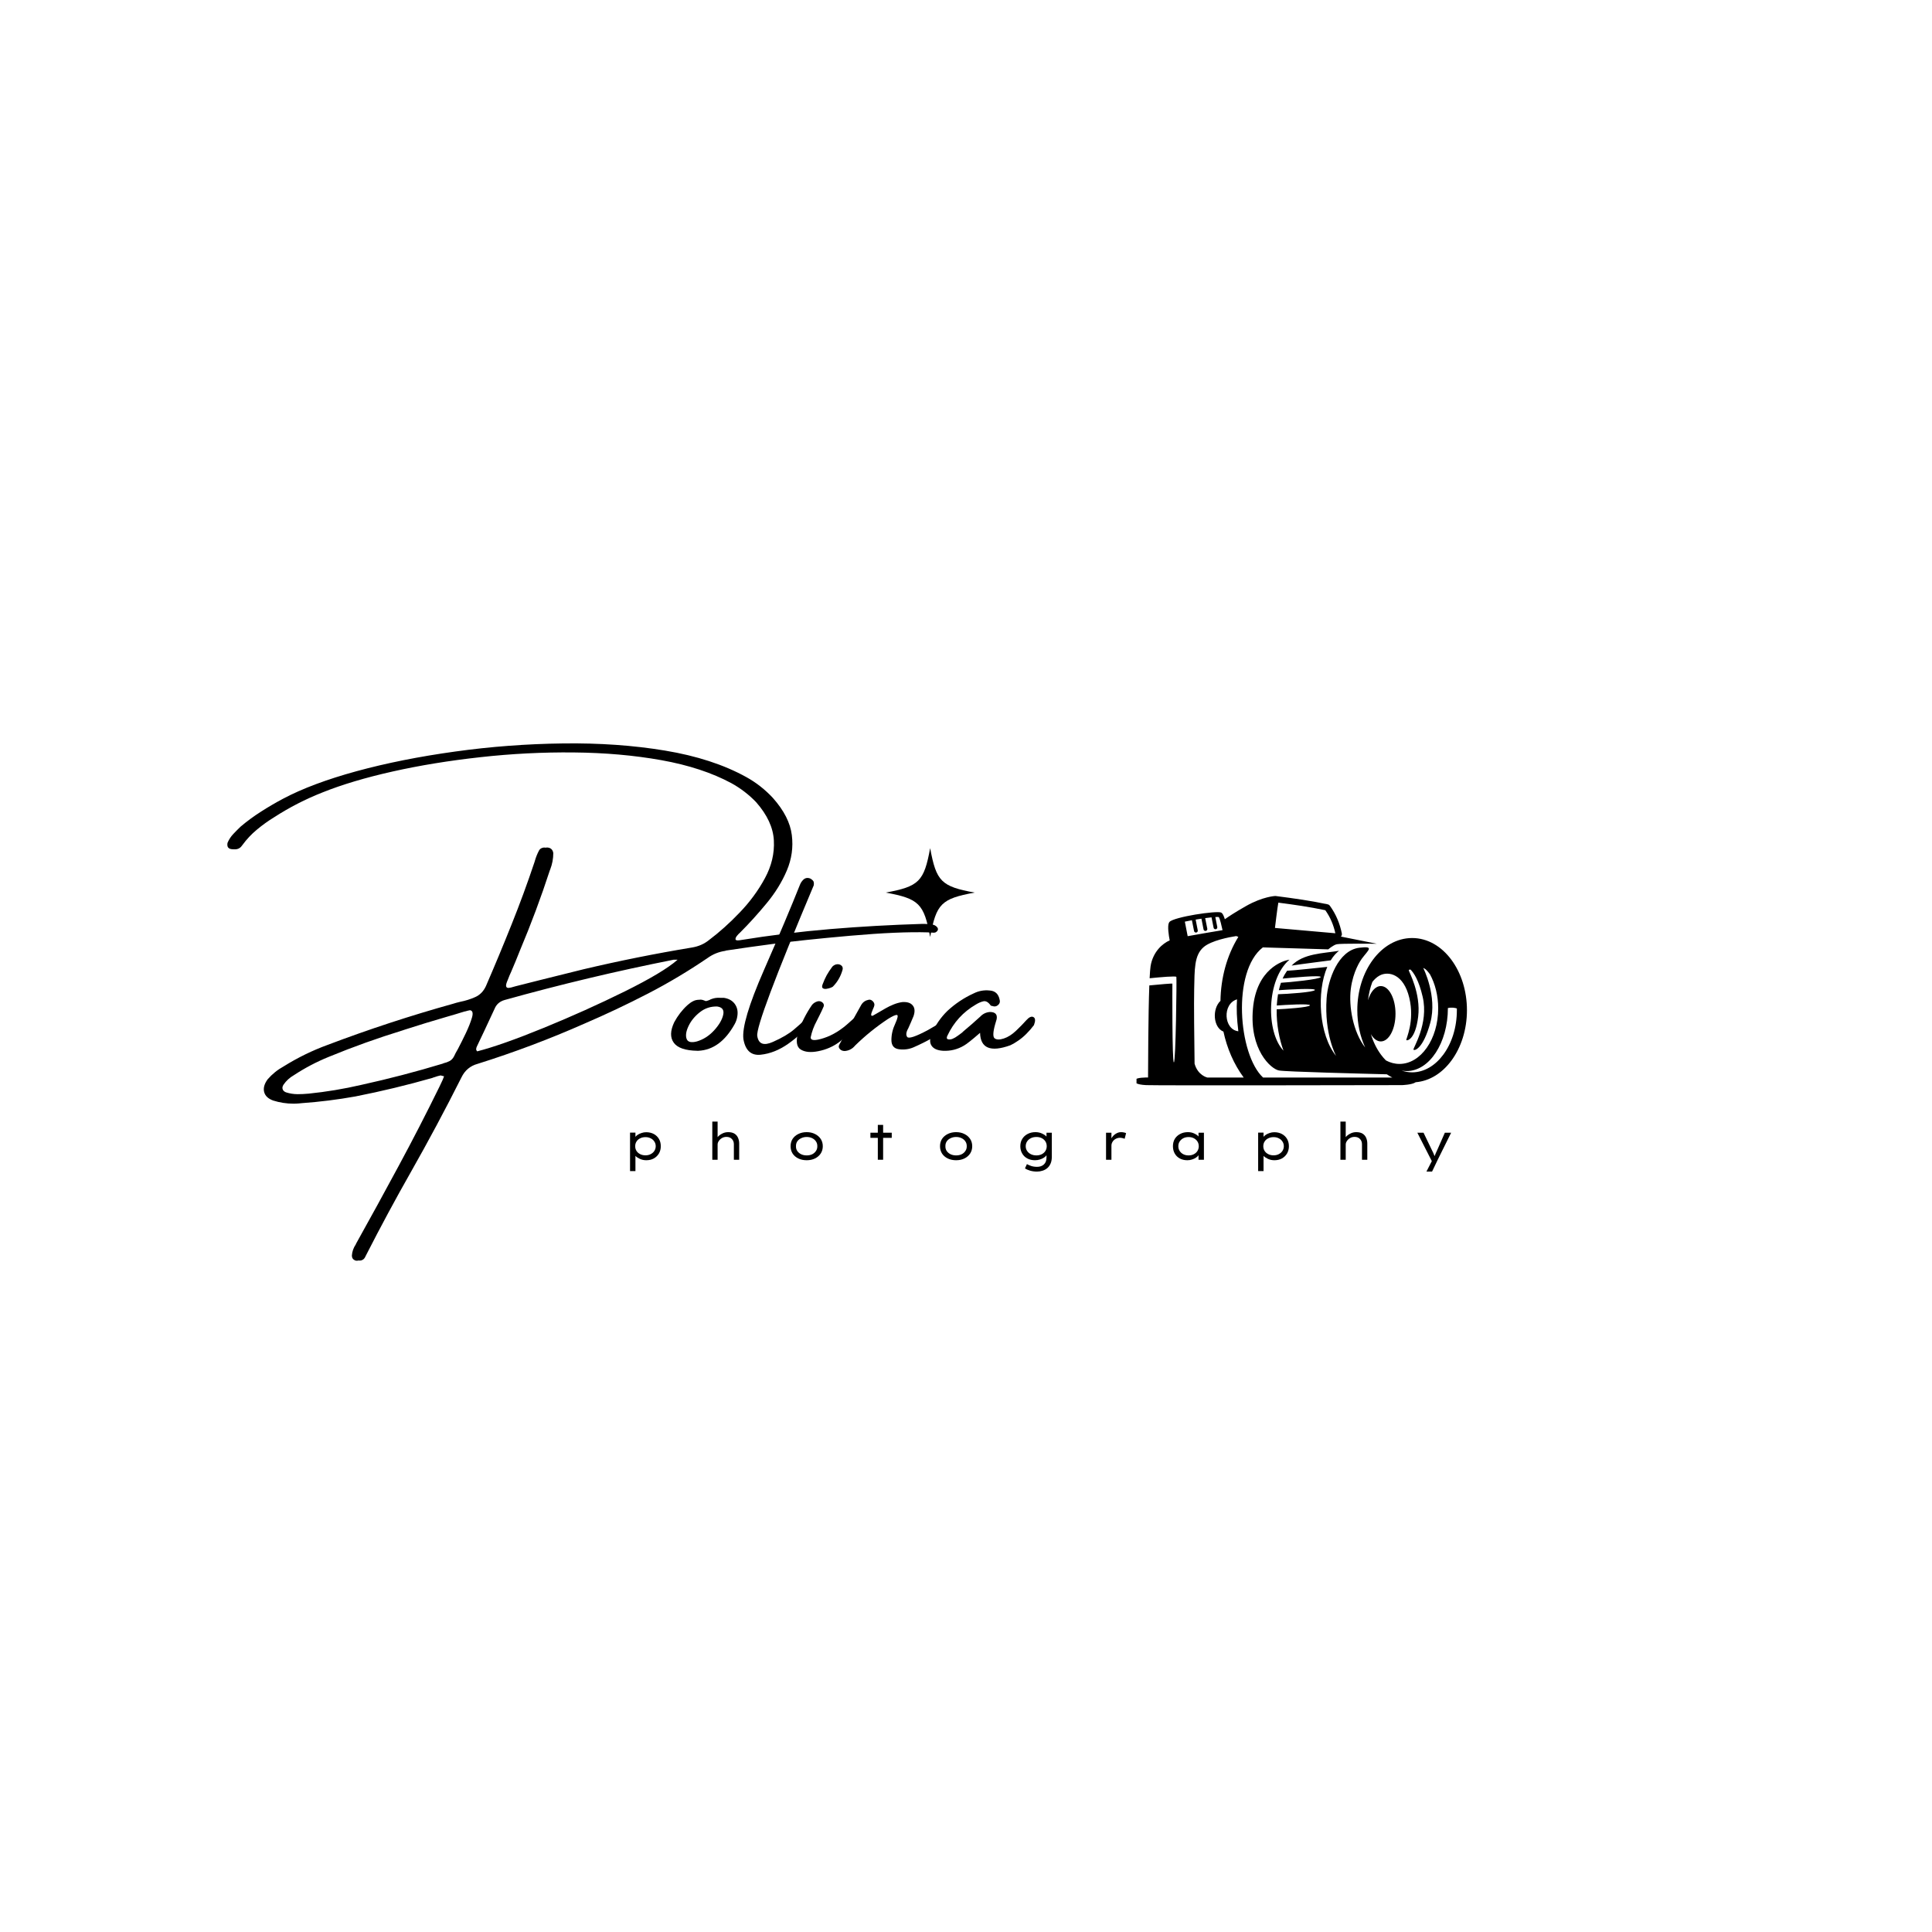 <svg xmlns="http://www.w3.org/2000/svg" xmlns:xlink="http://www.w3.org/1999/xlink" width="500" zoomAndPan="magnify" viewBox="0 0 375 375" height="500" preserveAspectRatio="xMidYMid meet" version="1.0"><defs><g/><clipPath id="50a777f75c"><path d="M 220.598 173.91 L 284.734 173.91 L 284.734 210.66 L 220.598 210.66 Z M 220.598 173.91 " clip-rule="nonzero"/></clipPath><clipPath id="1617b374fa"><path d="M 171.918 164.625 L 189.168 164.625 L 189.168 181.875 L 171.918 181.875 Z M 171.918 164.625 " clip-rule="nonzero"/></clipPath></defs><rect x="-37.5" width="450" fill="#ffffff" y="-37.5" height="450" fill-opacity="1"/><rect x="-37.5" width="450" fill="#ffffff" y="-37.5" height="450" fill-opacity="1"/><rect x="-37.5" width="450" fill="#ffffff" y="-37.5" height="450" fill-opacity="1"/><g fill="#000000" fill-opacity="1"><g transform="translate(64.424, 209.628)"><g><path d="M 116.516 -30.188 C 116.898 -30.113 117.203 -29.957 117.422 -29.719 C 117.648 -29.477 117.695 -29.242 117.562 -29.016 C 117.414 -28.805 117.254 -28.676 117.078 -28.625 C 116.91 -28.582 116.723 -28.578 116.516 -28.609 C 116.254 -28.609 115.988 -28.625 115.719 -28.656 C 111.914 -28.77 106.879 -28.551 100.609 -28 C 94.336 -27.445 89.285 -26.91 85.453 -26.391 C 82.492 -26.004 79.539 -25.586 76.594 -25.141 C 76.531 -25.141 76.441 -25.113 76.328 -25.062 C 75.098 -24.883 73.973 -24.43 72.953 -23.703 C 69.191 -21.141 65.305 -18.82 61.297 -16.75 C 57.285 -14.676 53.195 -12.742 49.031 -10.953 C 42.27 -7.961 35.359 -5.359 28.297 -3.141 C 26.859 -2.754 25.805 -1.875 25.141 -0.5 C 22.004 5.738 18.738 11.848 15.344 17.828 C 12.32 23.148 9.422 28.535 6.641 33.984 C 6.641 34.016 6.625 34.047 6.594 34.078 C 6.477 34.367 6.332 34.598 6.156 34.766 C 5.875 35.004 5.539 35.094 5.156 35.031 C 4.945 35.094 4.738 35.094 4.531 35.031 C 4.094 34.852 3.875 34.535 3.875 34.078 C 3.926 33.305 4.176 32.586 4.625 31.922 C 4.656 31.891 4.672 31.848 4.672 31.797 C 7.484 26.754 10.25 21.707 12.969 16.656 C 15.695 11.602 18.332 6.484 20.875 1.297 C 21.082 0.859 21.289 0.414 21.5 -0.031 C 21.57 -0.25 21.66 -0.477 21.766 -0.719 C 21.523 -0.781 21.301 -0.836 21.094 -0.891 C 20.688 -0.805 20.289 -0.691 19.906 -0.547 C 19.77 -0.516 19.633 -0.469 19.5 -0.406 C 14.582 1 9.609 2.195 4.578 3.188 C 1.098 3.812 -2.398 4.25 -5.922 4.5 C -6.098 4.531 -6.254 4.547 -6.391 4.547 C -6.742 4.578 -7.098 4.594 -7.453 4.594 C -8.805 4.594 -10.125 4.391 -11.406 3.984 C -12.383 3.629 -12.969 3.07 -13.156 2.312 C -13.344 1.551 -13.113 0.734 -12.469 -0.141 C -11.582 -1.16 -10.539 -2 -9.344 -2.656 C -6.625 -4.352 -3.773 -5.742 -0.797 -6.828 C 7.18 -9.848 15.266 -12.5 23.453 -14.781 C 23.898 -14.926 24.375 -15.055 24.875 -15.172 C 25.926 -15.379 26.906 -15.688 27.812 -16.094 C 28.727 -16.5 29.422 -17.207 29.891 -18.219 C 31.609 -22.188 33.266 -26.164 34.859 -30.156 C 36.461 -34.145 37.953 -38.195 39.328 -42.312 C 39.328 -42.352 39.344 -42.406 39.375 -42.469 C 39.582 -43.219 39.863 -43.922 40.219 -44.578 C 40.352 -44.797 40.535 -44.945 40.766 -45.031 C 41.004 -45.125 41.242 -45.145 41.484 -45.094 C 41.66 -45.145 41.852 -45.145 42.062 -45.094 C 42.582 -44.969 42.883 -44.617 42.969 -44.047 C 42.969 -42.961 42.77 -41.906 42.375 -40.875 C 42.375 -40.844 42.352 -40.797 42.312 -40.734 C 40.594 -35.461 38.66 -30.281 36.516 -25.188 C 35.961 -23.781 35.391 -22.391 34.797 -21.016 C 34.566 -20.523 34.352 -20.016 34.156 -19.484 C 33.875 -18.859 33.758 -18.43 33.812 -18.203 C 33.863 -17.973 34.023 -17.863 34.297 -17.875 C 34.578 -17.895 34.922 -17.973 35.328 -18.109 C 35.453 -18.148 35.586 -18.188 35.734 -18.219 C 37.285 -18.613 38.832 -19.004 40.375 -19.391 C 43.188 -20.086 46.016 -20.789 48.859 -21.5 C 55.828 -23.145 62.844 -24.551 69.906 -25.719 C 71.164 -25.926 72.266 -26.41 73.203 -27.172 C 75.223 -28.691 77.211 -30.477 79.172 -32.531 C 81.141 -34.582 82.766 -36.797 84.047 -39.172 C 85.336 -41.547 85.914 -43.984 85.781 -46.484 C 85.656 -48.984 84.508 -51.461 82.344 -53.922 C 80.938 -55.391 79.336 -56.617 77.547 -57.609 C 73.773 -59.641 69.242 -61.129 63.953 -62.078 C 58.672 -63.023 53.004 -63.523 46.953 -63.578 C 40.91 -63.641 34.859 -63.332 28.797 -62.656 C 22.734 -61.988 17.055 -61.062 11.766 -59.875 C 6.473 -58.688 1.938 -57.332 -1.844 -55.812 C -5.125 -54.52 -8.238 -52.922 -11.188 -51.016 C -12.383 -50.285 -13.508 -49.477 -14.562 -48.594 C -15.625 -47.719 -16.566 -46.711 -17.391 -45.578 C -17.711 -45.086 -18.141 -44.82 -18.672 -44.781 C -18.773 -44.781 -18.898 -44.781 -19.047 -44.781 C -19.078 -44.781 -19.109 -44.781 -19.141 -44.781 C -19.348 -44.781 -19.547 -44.805 -19.734 -44.859 C -19.93 -44.922 -20.086 -45.039 -20.203 -45.219 C -20.266 -45.363 -20.297 -45.508 -20.297 -45.656 C -20.297 -45.812 -20.281 -45.945 -20.25 -46.062 C -19.977 -46.695 -19.609 -47.258 -19.141 -47.75 C -18.68 -48.238 -18.211 -48.711 -17.734 -49.172 C -16.453 -50.254 -15.117 -51.234 -13.734 -52.109 C -12.359 -52.992 -10.941 -53.82 -9.484 -54.594 C -5.766 -56.57 -1.008 -58.352 4.781 -59.938 C 10.582 -61.52 16.953 -62.789 23.891 -63.75 C 30.836 -64.719 37.832 -65.242 44.875 -65.328 C 51.926 -65.422 58.523 -64.957 64.672 -63.938 C 70.828 -62.914 76.07 -61.207 80.406 -58.812 C 82.332 -57.75 84.062 -56.395 85.594 -54.75 C 87.75 -52.32 88.973 -49.922 89.266 -47.547 C 89.566 -45.18 89.242 -42.883 88.297 -40.656 C 87.348 -38.426 86.035 -36.301 84.359 -34.281 C 82.691 -32.258 80.977 -30.367 79.219 -28.609 C 79.008 -28.43 78.801 -28.211 78.594 -27.953 C 78.395 -27.691 78.312 -27.473 78.344 -27.297 C 78.375 -27.117 78.633 -27.062 79.125 -27.125 C 85.02 -28.082 90.898 -28.805 96.766 -29.297 C 102.641 -29.785 108.551 -30.117 114.5 -30.297 C 114.676 -30.297 114.836 -30.297 114.984 -30.297 L 115.031 -30.297 C 115.52 -30.297 116.016 -30.258 116.516 -30.188 Z M 23.719 -4.625 C 23.852 -4.945 24.094 -5.398 24.438 -5.984 C 24.938 -6.93 25.457 -7.973 26 -9.109 C 26.539 -10.254 26.938 -11.258 27.188 -12.125 C 27.438 -12.988 27.312 -13.461 26.812 -13.547 C 26.508 -13.492 26.211 -13.422 25.922 -13.328 C 25.859 -13.328 25.773 -13.312 25.672 -13.281 C 24.547 -12.926 23.414 -12.586 22.281 -12.266 C 19.582 -11.484 16.875 -10.656 14.156 -9.781 C 14.031 -9.75 13.895 -9.703 13.75 -9.641 C 8.895 -8.148 4.113 -6.438 -0.594 -4.5 C -2.977 -3.531 -5.238 -2.344 -7.375 -0.938 C -8.195 -0.469 -8.867 0.145 -9.391 0.906 C -9.598 1.227 -9.656 1.52 -9.562 1.781 C -9.477 2.051 -9.266 2.254 -8.922 2.391 C -8.18 2.629 -7.426 2.75 -6.656 2.75 C -5.988 2.75 -5.32 2.719 -4.656 2.656 C -4.613 2.656 -4.594 2.656 -4.594 2.656 C -1.113 2.301 2.305 1.734 5.672 0.953 C 11.023 -0.223 16.316 -1.602 21.547 -3.188 C 21.617 -3.238 21.676 -3.266 21.719 -3.266 C 22.125 -3.359 22.504 -3.5 22.859 -3.688 C 23.211 -3.883 23.5 -4.195 23.719 -4.625 Z M 28.203 -5.562 C 31.367 -6.375 35.676 -7.895 41.125 -10.125 C 46.57 -12.352 51.805 -14.707 56.828 -17.188 C 61.848 -19.676 65.27 -21.727 67.094 -23.344 C 66.852 -23.344 66.645 -23.344 66.469 -23.344 C 66.395 -23.344 66.344 -23.344 66.312 -23.344 C 55.27 -21.156 44.344 -18.551 33.531 -15.531 C 32.57 -15.258 31.914 -14.68 31.562 -13.797 C 30.906 -12.391 30.258 -11.004 29.625 -9.641 C 29.125 -8.609 28.629 -7.566 28.141 -6.516 C 28.066 -6.367 28.02 -6.207 28 -6.031 C 27.988 -5.863 28.055 -5.707 28.203 -5.562 Z M 28.203 -5.562 "/></g></g></g><g fill="#000000" fill-opacity="1"><g transform="translate(131.619, 209.628)"><g><path d="M 3.812 -5.672 L 3.734 -5.672 C 1.422 -5.711 -0.098 -6.227 -0.828 -7.219 C -1.566 -8.219 -1.539 -9.551 -0.75 -11.219 C -0.07 -12.477 0.773 -13.578 1.797 -14.516 C 2.148 -14.836 2.508 -15.094 2.875 -15.281 C 3.238 -15.477 3.656 -15.578 4.125 -15.578 C 4.395 -15.629 4.707 -15.582 5.062 -15.438 C 5.164 -15.406 5.273 -15.363 5.391 -15.312 C 5.66 -15.363 5.926 -15.453 6.188 -15.578 C 6.25 -15.629 6.336 -15.672 6.453 -15.703 C 6.973 -15.91 7.531 -15.992 8.125 -15.953 C 8.363 -15.953 8.609 -15.953 8.859 -15.953 C 9.805 -15.816 10.52 -15.422 11 -14.766 C 11.477 -14.117 11.645 -13.332 11.5 -12.406 C 11.426 -11.852 11.25 -11.328 10.969 -10.828 C 9.133 -7.535 6.797 -5.816 3.953 -5.672 Z M 7.594 -14.266 C 6.332 -14.305 5.207 -13.938 4.219 -13.156 C 3.238 -12.383 2.508 -11.492 2.031 -10.484 C 1.551 -9.484 1.422 -8.66 1.641 -8.016 C 1.859 -7.367 2.523 -7.191 3.641 -7.484 C 4.898 -7.859 6.016 -8.57 6.984 -9.625 C 7.953 -10.688 8.539 -11.691 8.75 -12.641 C 8.969 -13.586 8.582 -14.129 7.594 -14.266 Z M 7.594 -14.266 "/></g></g></g><g fill="#000000" fill-opacity="1"><g transform="translate(144.343, 209.628)"><g><path d="M 11.594 -11.438 C 12.125 -11.957 12.562 -12.25 12.906 -12.312 C 13.258 -12.375 13.488 -12.316 13.594 -12.141 C 13.695 -11.973 13.629 -11.738 13.391 -11.438 C 11.984 -9.738 10.41 -8.273 8.672 -7.047 C 6.93 -5.816 5.141 -5.102 3.297 -4.906 C 1.453 -4.719 0.336 -5.727 -0.047 -7.938 C -0.336 -10.125 0.984 -14.578 3.922 -21.297 C 6.867 -28.023 9.195 -33.539 10.906 -37.844 C 11.051 -38.227 11.266 -38.562 11.547 -38.844 C 11.93 -39.227 12.391 -39.316 12.922 -39.109 C 13.098 -39.023 13.27 -38.895 13.438 -38.719 C 13.613 -38.551 13.672 -38.242 13.609 -37.797 C 6.055 -19.867 2.398 -10.117 2.641 -8.547 C 2.879 -6.984 3.891 -6.598 5.672 -7.391 C 7.453 -8.18 8.82 -8.988 9.781 -9.812 C 10.75 -10.633 11.352 -11.176 11.594 -11.438 Z M 11.594 -11.438 "/></g></g></g><g fill="#000000" fill-opacity="1"><g transform="translate(156.301, 209.628)"><g><path d="M 9.531 -10.094 C 8.676 -9.082 7.664 -8.148 6.5 -7.297 C 5.332 -6.453 4.008 -5.883 2.531 -5.594 C 1.062 -5.301 -0.078 -5.41 -0.891 -5.922 C -1.703 -6.43 -1.859 -7.566 -1.359 -9.328 C -0.723 -11.141 0.148 -12.867 1.266 -14.516 C 1.523 -14.867 1.895 -15.117 2.375 -15.266 C 2.727 -15.348 3.035 -15.285 3.297 -15.078 C 3.555 -14.879 3.656 -14.629 3.594 -14.328 C 3.352 -13.754 3.086 -13.18 2.797 -12.609 C 2.516 -12.035 2.328 -11.66 2.234 -11.484 C 1.672 -10.453 1.273 -9.379 1.047 -8.266 C 1.047 -7.629 1.898 -7.586 3.609 -8.141 C 5.328 -8.703 6.988 -9.727 8.594 -11.219 C 10.207 -12.719 10.977 -13.16 10.906 -12.547 C 10.844 -11.93 10.383 -11.113 9.531 -10.094 Z M 5.344 -18.109 C 5.258 -18.047 5.094 -17.969 4.844 -17.875 C 4.602 -17.789 4.344 -17.727 4.062 -17.688 C 3.781 -17.656 3.555 -17.703 3.391 -17.828 C 3.234 -17.953 3.227 -18.207 3.375 -18.594 C 3.633 -19.27 3.898 -19.859 4.172 -20.359 C 4.453 -20.859 4.816 -21.41 5.266 -22.016 C 5.555 -22.297 5.867 -22.445 6.203 -22.469 C 6.535 -22.488 6.812 -22.398 7.031 -22.203 C 7.258 -22.004 7.328 -21.727 7.234 -21.375 C 6.879 -20.113 6.25 -19.023 5.344 -18.109 Z M 5.344 -18.109 "/></g></g></g><g fill="#000000" fill-opacity="1"><g transform="translate(165.647, 209.628)"><g><path d="M 18.984 -11.953 C 19.234 -11.641 18.91 -11.055 18.016 -10.203 C 17.117 -9.359 16.164 -8.648 15.156 -8.078 C 14.156 -7.504 12.992 -6.926 11.672 -6.344 C 10.797 -5.969 9.859 -5.844 8.859 -5.969 C 7.867 -6.094 7.375 -6.691 7.375 -7.766 C 7.375 -8.836 7.625 -9.898 8.125 -10.953 C 8.613 -12.035 8.719 -12.594 8.438 -12.625 C 8.164 -12.656 7.586 -12.395 6.703 -11.844 C 4.422 -10.332 2.297 -8.613 0.328 -6.688 C -0.191 -6.051 -0.859 -5.695 -1.672 -5.625 C -2.086 -5.625 -2.41 -5.754 -2.641 -6.016 C -2.879 -6.285 -2.91 -6.57 -2.734 -6.875 C -1.328 -9.477 0.094 -12.051 1.531 -14.594 C 1.852 -15.125 2.332 -15.453 2.969 -15.578 C 3.238 -15.629 3.488 -15.547 3.719 -15.328 C 3.957 -15.109 4.078 -14.863 4.078 -14.594 C 4.047 -14.332 3.941 -14.031 3.766 -13.688 C 3.68 -13.477 3.602 -13.273 3.531 -13.078 C 3.457 -12.891 3.43 -12.727 3.453 -12.594 C 3.484 -12.469 3.586 -12.43 3.766 -12.484 C 4.004 -12.609 4.242 -12.742 4.484 -12.891 C 5.086 -13.242 5.672 -13.582 6.234 -13.906 C 6.723 -14.188 7.238 -14.438 7.781 -14.656 C 8.332 -14.883 8.898 -15.039 9.484 -15.125 C 10.441 -15.188 11.117 -14.969 11.516 -14.469 C 11.922 -13.977 11.973 -13.289 11.672 -12.406 C 11.348 -11.613 11.008 -10.828 10.656 -10.047 C 10.227 -9.305 10.156 -8.742 10.438 -8.359 C 10.727 -7.973 12.066 -8.414 14.453 -9.688 L 16.25 -10.734 C 17.938 -11.816 18.848 -12.223 18.984 -11.953 Z M 18.984 -11.953 "/></g></g></g><g fill="#000000" fill-opacity="1"><g transform="translate(183.213, 209.628)"><g><path d="M 17.391 -12.203 C 17.766 -11.992 17.789 -11.473 17.469 -10.641 C 17.008 -10.035 16.516 -9.469 15.984 -8.938 C 15.453 -8.406 14.879 -7.938 14.266 -7.531 C 14.211 -7.531 14.188 -7.516 14.188 -7.484 C 13.77 -7.191 13.332 -6.941 12.875 -6.734 C 9.051 -5.359 7.098 -6.164 7.016 -9.156 C 5.473 -7.812 4.438 -6.988 3.906 -6.688 C 2.645 -5.938 1.281 -5.598 -0.188 -5.672 C -1.281 -5.742 -2.02 -6.078 -2.406 -6.672 C -2.801 -7.273 -2.766 -8.086 -2.297 -9.109 C -1.598 -10.723 -0.602 -12.16 0.688 -13.422 C 2.207 -14.828 3.895 -15.953 5.75 -16.797 C 6.738 -17.297 7.773 -17.488 8.859 -17.375 C 9.953 -17.312 10.609 -16.695 10.828 -15.531 C 10.922 -15.176 10.832 -14.863 10.562 -14.594 C 10.219 -14.27 9.812 -14.195 9.344 -14.375 C 9.312 -14.375 9.266 -14.379 9.203 -14.391 C 9.148 -14.41 9.109 -14.438 9.078 -14.469 C 8.617 -15.113 8.148 -15.383 7.672 -15.281 C 7.203 -15.176 6.707 -14.961 6.188 -14.641 C 3.727 -13.203 1.895 -11.195 0.688 -8.625 C 0.625 -8.508 0.582 -8.383 0.562 -8.25 C 0.551 -8.113 0.594 -8.008 0.688 -7.938 C 0.977 -7.832 1.301 -7.848 1.656 -7.984 C 2.008 -8.129 2.359 -8.332 2.703 -8.594 C 3.055 -8.852 3.352 -9.07 3.594 -9.25 C 3.625 -9.301 3.641 -9.328 3.641 -9.328 C 4.805 -10.297 5.945 -11.289 7.062 -12.312 C 7.562 -12.844 8.18 -13.141 8.922 -13.203 C 9.973 -13.203 10.41 -12.734 10.234 -11.797 C 10.141 -11.441 10.035 -11.086 9.922 -10.734 C 9.504 -9.211 9.488 -8.32 9.875 -8.062 C 10.258 -7.801 10.848 -7.801 11.641 -8.062 C 12.43 -8.32 13.219 -8.82 14 -9.562 C 14.789 -10.312 15.457 -10.992 16 -11.609 C 16.551 -12.223 17.016 -12.422 17.391 -12.203 Z M 17.391 -12.203 "/></g></g></g><g clip-path="url(#50a777f75c)"><path fill="#000000" d="M 250.703 187.418 C 252.992 185.035 256.805 185.066 259.898 184.551 C 259.406 184.93 258.832 185.512 258.293 186.398 C 256.824 186.594 252.414 187.145 250.703 187.418 Z M 274.098 208.141 C 276.43 208.141 278.574 206.828 280.133 204.719 C 281.77 202.52 282.777 199.469 282.777 196.082 C 282.777 195.969 282.777 195.859 282.777 195.742 C 282.434 195.625 281.797 195.488 281.035 195.664 C 281.035 202.414 277.449 207.891 273.043 207.891 C 272.699 207.891 272.367 207.859 272.043 207.793 C 272.699 208.016 273.383 208.141 274.098 208.141 Z M 241.398 209.145 C 239.477 206.539 238.164 203.473 237.469 200.234 C 235.461 199.43 235.246 195.82 236.891 194.266 C 236.961 189.867 238.105 185.492 240.359 181.855 C 240.223 181.777 240.074 181.73 239.93 181.691 C 238.566 181.906 235.117 182.555 233.629 183.828 C 231.75 185.434 231.887 188.234 231.789 192 C 231.719 194.594 231.809 202.074 231.867 206.461 C 232.504 208.754 234.336 209.145 234.336 209.145 Z M 222.836 209.145 C 222.848 206.906 222.867 196.988 223.082 191.27 C 224.973 191.086 227.559 190.852 227.559 190.93 C 227.559 191.055 227.488 206.234 227.852 206.207 C 228.215 206.168 228.418 189.945 228.332 189.617 C 228.273 189.402 225.246 189.664 223.141 189.879 C 223.191 188.809 223.258 187.984 223.328 187.527 C 223.789 184.707 225.68 183.109 227.039 182.527 C 226.852 181.574 226.578 179.805 226.883 179.121 C 226.91 179.066 226.941 179.008 226.992 178.949 C 227.422 178.461 229.723 177.906 231.996 177.52 C 234.258 177.141 236.57 176.926 237.008 177.121 C 237.059 177.141 237.117 177.18 237.156 177.219 C 237.363 177.383 237.566 177.867 237.742 178.422 C 238.34 177.996 239.633 177.121 241.867 175.855 C 245.117 174.008 247.527 173.91 247.527 173.91 C 247.578 173.91 247.617 173.91 247.664 173.922 C 249.41 174.145 251.133 174.379 252.836 174.641 C 254.539 174.91 256.188 175.203 257.734 175.535 C 257.871 175.562 257.996 175.641 258.098 175.766 C 258.711 176.605 259.203 177.48 259.594 178.402 C 259.988 179.316 260.262 180.262 260.457 181.223 L 260.445 181.223 C 260.484 181.391 260.445 181.562 260.328 181.711 L 260.27 181.789 C 261.73 182.07 267.234 183.18 267.234 183.18 C 267.234 183.18 260.141 183.109 259.469 183.277 C 258.781 183.43 257.812 184.27 257.812 184.27 L 245.117 183.887 C 239.086 188.535 240.359 204.691 245.156 209.145 L 270.238 209.145 C 269.879 208.961 269.527 208.754 269.184 208.52 C 264.648 208.406 249.605 208.027 248.254 207.781 C 246.664 207.492 242.504 203.727 243.191 195.84 C 243.863 187.953 249.133 186.512 249.938 186.34 C 250.738 186.172 250.133 186.301 250.281 186.27 C 245.785 190.121 245.688 200.332 249.125 203.93 C 248.332 201.801 247.742 198.824 247.801 195.91 C 249.438 195.859 254.16 195.52 254.258 195.141 C 254.355 194.742 249.32 195.062 247.82 195.168 C 247.871 194.43 247.949 193.691 248.066 192.98 C 249.75 192.941 255.109 192.582 255.227 192.156 C 255.332 191.746 249.879 192.078 248.223 192.195 C 248.34 191.699 248.477 191.211 248.633 190.754 C 250.074 190.688 256.227 190.082 256.352 189.645 C 256.469 189.219 250.582 189.781 248.957 189.945 C 249.191 189.41 249.477 188.914 249.801 188.457 C 249.809 188.449 249.82 188.43 249.84 188.422 C 251.121 188.371 255.91 187.848 257.625 187.672 C 255.52 192.543 256 200.867 259.34 204.961 C 259.34 204.961 257.008 200.762 257.496 193.75 C 257.742 190.211 259.711 184.48 263.836 183.957 C 266.852 183.578 265.59 184.383 264.324 186.086 C 264.09 186.406 262.629 188.516 262.191 191.949 C 261.758 195.336 262.629 200.312 264.98 203.32 C 264.012 201.199 263.453 198.719 263.453 196.082 C 263.453 192.27 264.609 188.809 266.48 186.289 C 268.41 183.684 271.102 182.07 274.098 182.07 C 277.086 182.07 279.781 183.684 281.711 186.289 C 283.578 188.809 284.734 192.27 284.734 196.082 C 284.734 199.887 283.578 203.348 281.711 205.867 C 279.938 208.27 277.508 209.836 274.785 210.059 C 274.098 210.562 272.129 210.621 272.129 210.621 C 272.129 210.621 224.375 210.719 222.465 210.621 C 220.555 210.523 220.035 210.105 220.332 209.59 C 220.594 209.125 222.516 209.133 222.836 209.145 Z M 259.191 181.145 C 259.016 180.359 258.781 179.598 258.469 178.871 C 258.156 178.113 257.742 177.383 257.242 176.672 C 255.754 176.352 254.219 176.09 252.648 175.836 C 251.18 175.613 249.664 175.398 248.125 175.203 C 247.961 175.98 247.469 180.113 247.469 180.113 Z M 240.105 193.973 C 237.207 194.848 237.52 199.848 240.359 200.168 C 240.055 197.629 239.977 195.762 240.105 193.973 Z M 237.293 180.543 C 237.125 179.785 236.805 178.316 236.559 177.996 C 236.449 177.977 236.215 177.977 235.895 177.996 L 236.273 179.93 C 236.312 180.133 236.188 180.32 235.992 180.359 C 235.793 180.398 235.598 180.27 235.559 180.078 L 235.156 178.055 C 234.785 178.094 234.375 178.152 233.926 178.207 L 234.336 180.262 C 234.375 180.465 234.238 180.648 234.043 180.688 C 233.848 180.727 233.648 180.602 233.609 180.406 L 233.199 178.316 C 232.855 178.363 232.504 178.422 232.152 178.48 L 232.074 178.492 L 232.484 180.582 C 232.523 180.777 232.398 180.961 232.199 181 C 231.996 181.039 231.809 180.914 231.77 180.719 L 231.348 178.617 C 230.867 178.703 230.41 178.801 229.977 178.891 L 230.527 181.711 C 232.809 181.293 235.656 180.816 237.293 180.543 Z M 268.016 202.141 C 267.273 202.141 266.598 201.605 266.086 200.73 C 266.547 202.238 267.215 203.59 268.055 204.719 C 268.352 205.117 268.664 205.488 269.008 205.828 C 269.82 206.266 270.711 206.508 271.633 206.508 C 275.785 206.508 279.152 201.684 279.152 195.742 C 279.152 193.242 278.555 190.938 277.555 189.109 C 277.535 189.082 276.957 188.305 276.656 188.098 C 276.352 187.887 276.254 187.887 276.254 187.887 C 276.254 187.887 279.023 193.34 277.625 198.496 C 276.234 203.641 274.52 204 274.355 203.738 C 274.199 203.484 277.371 198.746 276.137 193.469 C 275.402 190.297 274.434 188.848 273.785 188.195 C 273.609 188.188 273.441 188.207 273.441 188.344 C 273.461 188.613 275.812 192.797 275.266 197.34 C 274.715 201.871 273.062 202.062 272.965 201.871 C 272.867 201.676 274.648 198.262 273.539 193.66 C 272.445 189.062 269.496 188.422 267.773 189.355 C 267.215 189.656 266.742 190.121 266.371 190.598 C 265.961 191.699 265.676 192.883 265.527 194.148 C 266.02 192.504 266.949 191.395 268.016 191.395 C 269.594 191.395 270.867 193.797 270.867 196.773 C 270.867 199.742 269.594 202.141 268.016 202.141 " fill-opacity="1" fill-rule="evenodd"/></g><g clip-path="url(#1617b374fa)"><path fill="#000000" d="M 189.168 173.25 C 182.699 174.441 181.734 175.406 180.543 181.875 C 179.352 175.406 178.387 174.441 171.918 173.25 C 178.387 172.059 179.352 171.094 180.543 164.625 C 181.734 171.094 182.699 172.059 189.168 173.25 Z M 189.168 173.25 " fill-opacity="1" fill-rule="nonzero"/></g><g fill="#000000" fill-opacity="1"><g transform="translate(120.744, 225.107)"><g><path d="M 4.688 -5.344 C 5.238 -5.344 5.727 -5.227 6.156 -5 C 6.582 -4.77 6.914 -4.453 7.156 -4.047 C 7.395 -3.641 7.516 -3.164 7.516 -2.625 C 7.516 -2.102 7.395 -1.633 7.156 -1.219 C 6.914 -0.812 6.582 -0.488 6.156 -0.25 C 5.738 -0.02 5.254 0.094 4.703 0.094 C 4.242 0.094 3.828 0.004 3.453 -0.172 C 3.078 -0.348 2.789 -0.539 2.594 -0.75 L 2.594 2.203 L 1.547 2.203 L 1.547 -5.266 L 2.594 -5.266 L 2.594 -4.453 C 2.707 -4.598 2.867 -4.738 3.078 -4.875 C 3.297 -5.008 3.539 -5.117 3.812 -5.203 C 4.082 -5.297 4.375 -5.344 4.688 -5.344 Z M 4.547 -4.391 C 4.148 -4.391 3.801 -4.312 3.5 -4.156 C 3.195 -4.008 2.961 -3.801 2.797 -3.531 C 2.629 -3.27 2.547 -2.969 2.547 -2.625 C 2.547 -2.289 2.629 -1.988 2.797 -1.719 C 2.961 -1.457 3.195 -1.25 3.5 -1.094 C 3.801 -0.938 4.148 -0.859 4.547 -0.859 C 4.93 -0.859 5.27 -0.938 5.562 -1.094 C 5.863 -1.25 6.098 -1.457 6.266 -1.719 C 6.441 -1.988 6.531 -2.289 6.531 -2.625 C 6.531 -2.969 6.441 -3.27 6.266 -3.531 C 6.098 -3.801 5.863 -4.008 5.562 -4.156 C 5.27 -4.312 4.93 -4.391 4.547 -4.391 Z M 4.547 -4.391 "/></g></g></g><g fill="#000000" fill-opacity="1"><g transform="translate(136.71, 225.107)"><g><path d="M 4.625 -5.359 C 5.133 -5.359 5.547 -5.258 5.859 -5.062 C 6.172 -4.863 6.398 -4.594 6.547 -4.25 C 6.691 -3.914 6.766 -3.547 6.766 -3.141 L 6.766 0 L 5.734 0 L 5.734 -3.016 C 5.734 -3.43 5.602 -3.77 5.344 -4.031 C 5.094 -4.301 4.742 -4.438 4.297 -4.438 C 3.961 -4.438 3.664 -4.359 3.406 -4.203 C 3.145 -4.047 2.941 -3.852 2.797 -3.625 C 2.648 -3.406 2.578 -3.18 2.578 -2.953 L 2.578 0 L 1.547 0 L 1.547 -7.406 L 2.578 -7.406 L 2.578 -4.391 C 2.785 -4.648 3.07 -4.875 3.438 -5.062 C 3.801 -5.258 4.195 -5.359 4.625 -5.359 Z M 4.625 -5.359 "/></g></g></g><g fill="#000000" fill-opacity="1"><g transform="translate(152.547, 225.107)"><g><path d="M 7.156 -2.625 C 7.156 -2.094 7.02 -1.617 6.75 -1.203 C 6.477 -0.797 6.109 -0.477 5.641 -0.25 C 5.172 -0.02 4.633 0.094 4.031 0.094 C 3.426 0.094 2.883 -0.02 2.406 -0.25 C 1.938 -0.477 1.566 -0.797 1.297 -1.203 C 1.035 -1.617 0.906 -2.094 0.906 -2.625 C 0.906 -3.164 1.035 -3.641 1.297 -4.047 C 1.566 -4.453 1.938 -4.77 2.406 -5 C 2.883 -5.238 3.426 -5.359 4.031 -5.359 C 4.633 -5.359 5.172 -5.238 5.641 -5 C 6.109 -4.77 6.477 -4.453 6.75 -4.047 C 7.02 -3.641 7.156 -3.164 7.156 -2.625 Z M 6.094 -2.625 C 6.102 -2.977 6.016 -3.289 5.828 -3.562 C 5.648 -3.832 5.406 -4.039 5.094 -4.188 C 4.781 -4.344 4.426 -4.422 4.031 -4.422 C 3.645 -4.422 3.289 -4.344 2.969 -4.188 C 2.645 -4.039 2.391 -3.832 2.203 -3.562 C 2.023 -3.289 1.941 -2.977 1.953 -2.625 C 1.941 -2.281 2.023 -1.973 2.203 -1.703 C 2.391 -1.43 2.645 -1.219 2.969 -1.062 C 3.289 -0.914 3.645 -0.844 4.031 -0.844 C 4.426 -0.844 4.781 -0.914 5.094 -1.062 C 5.406 -1.219 5.648 -1.43 5.828 -1.703 C 6.016 -1.973 6.102 -2.281 6.094 -2.625 Z M 6.094 -2.625 "/></g></g></g><g fill="#000000" fill-opacity="1"><g transform="translate(168.134, 225.107)"><g><path d="M 3.281 0 L 2.25 0 L 2.25 -4.25 L 0.812 -4.25 L 0.812 -5.25 L 2.25 -5.25 L 2.25 -6.766 L 3.281 -6.766 L 3.281 -5.25 L 4.953 -5.25 L 4.953 -4.25 L 3.281 -4.25 Z M 3.281 0 "/></g></g></g><g fill="#000000" fill-opacity="1"><g transform="translate(181.551, 225.107)"><g><path d="M 7.156 -2.625 C 7.156 -2.094 7.02 -1.617 6.75 -1.203 C 6.477 -0.797 6.109 -0.477 5.641 -0.25 C 5.172 -0.02 4.633 0.094 4.031 0.094 C 3.426 0.094 2.883 -0.02 2.406 -0.25 C 1.938 -0.477 1.566 -0.797 1.297 -1.203 C 1.035 -1.617 0.906 -2.094 0.906 -2.625 C 0.906 -3.164 1.035 -3.641 1.297 -4.047 C 1.566 -4.453 1.938 -4.77 2.406 -5 C 2.883 -5.238 3.426 -5.359 4.031 -5.359 C 4.633 -5.359 5.172 -5.238 5.641 -5 C 6.109 -4.77 6.477 -4.453 6.75 -4.047 C 7.02 -3.641 7.156 -3.164 7.156 -2.625 Z M 6.094 -2.625 C 6.102 -2.977 6.016 -3.289 5.828 -3.562 C 5.648 -3.832 5.406 -4.039 5.094 -4.188 C 4.781 -4.344 4.426 -4.422 4.031 -4.422 C 3.645 -4.422 3.289 -4.344 2.969 -4.188 C 2.645 -4.039 2.391 -3.832 2.203 -3.562 C 2.023 -3.289 1.941 -2.977 1.953 -2.625 C 1.941 -2.281 2.023 -1.973 2.203 -1.703 C 2.391 -1.43 2.645 -1.219 2.969 -1.062 C 3.289 -0.914 3.645 -0.844 4.031 -0.844 C 4.426 -0.844 4.781 -0.914 5.094 -1.062 C 5.406 -1.219 5.648 -1.43 5.828 -1.703 C 6.016 -1.973 6.102 -2.281 6.094 -2.625 Z M 6.094 -2.625 "/></g></g></g><g fill="#000000" fill-opacity="1"><g transform="translate(197.138, 225.107)"><g><path d="M 2.188 0.844 C 2.395 0.969 2.664 1.086 3 1.203 C 3.344 1.316 3.727 1.375 4.156 1.375 C 4.707 1.375 5.148 1.219 5.484 0.906 C 5.816 0.602 5.984 0.16 5.984 -0.422 L 5.984 -0.875 C 5.879 -0.707 5.711 -0.551 5.484 -0.406 C 5.266 -0.258 5.004 -0.141 4.703 -0.047 C 4.398 0.047 4.082 0.094 3.75 0.094 C 3.195 0.094 2.703 -0.02 2.266 -0.25 C 1.836 -0.477 1.504 -0.801 1.266 -1.219 C 1.023 -1.633 0.906 -2.102 0.906 -2.625 C 0.906 -3.164 1.031 -3.641 1.281 -4.047 C 1.531 -4.453 1.875 -4.77 2.312 -5 C 2.758 -5.238 3.266 -5.359 3.828 -5.359 C 4.316 -5.359 4.754 -5.266 5.141 -5.078 C 5.523 -4.898 5.805 -4.707 5.984 -4.5 L 5.984 -5.25 L 7.016 -5.25 L 7.016 -0.547 C 7.016 -0.047 6.938 0.379 6.781 0.734 C 6.625 1.098 6.41 1.395 6.141 1.625 C 5.867 1.852 5.562 2.02 5.219 2.125 C 4.875 2.238 4.52 2.297 4.156 2.297 C 3.645 2.297 3.188 2.234 2.781 2.109 C 2.383 1.992 2.062 1.848 1.812 1.672 Z M 4.031 -4.422 C 3.625 -4.422 3.266 -4.344 2.953 -4.188 C 2.641 -4.031 2.395 -3.816 2.219 -3.547 C 2.039 -3.273 1.953 -2.969 1.953 -2.625 C 1.953 -2.289 2.039 -1.988 2.219 -1.719 C 2.395 -1.445 2.641 -1.234 2.953 -1.078 C 3.266 -0.922 3.625 -0.844 4.031 -0.844 C 4.426 -0.844 4.773 -0.922 5.078 -1.078 C 5.379 -1.234 5.613 -1.445 5.781 -1.719 C 5.945 -1.988 6.031 -2.289 6.031 -2.625 C 6.031 -2.977 5.945 -3.285 5.781 -3.547 C 5.613 -3.816 5.379 -4.031 5.078 -4.188 C 4.773 -4.344 4.426 -4.422 4.031 -4.422 Z M 4.031 -4.422 "/></g></g></g><g fill="#000000" fill-opacity="1"><g transform="translate(213.135, 225.107)"><g><path d="M 5.156 -4.062 C 5.039 -4.125 4.898 -4.172 4.734 -4.203 C 4.578 -4.242 4.422 -4.266 4.266 -4.266 C 3.953 -4.266 3.664 -4.191 3.406 -4.047 C 3.156 -3.91 2.957 -3.723 2.812 -3.484 C 2.664 -3.254 2.594 -3.004 2.594 -2.734 L 2.594 0 L 1.547 0 L 1.547 -5.25 L 2.594 -5.25 L 2.594 -4.156 C 2.789 -4.508 3.055 -4.797 3.391 -5.016 C 3.734 -5.242 4.094 -5.359 4.469 -5.359 C 4.656 -5.359 4.836 -5.336 5.016 -5.297 C 5.191 -5.266 5.332 -5.219 5.438 -5.156 Z M 5.156 -4.062 "/></g></g></g><g fill="#000000" fill-opacity="1"><g transform="translate(226.822, 225.107)"><g><path d="M 6.859 -5.25 L 6.859 0 L 5.812 0 L 5.812 -0.875 C 5.695 -0.707 5.531 -0.551 5.312 -0.406 C 5.094 -0.258 4.836 -0.141 4.547 -0.047 C 4.266 0.047 3.961 0.094 3.641 0.094 C 3.086 0.094 2.598 -0.02 2.172 -0.25 C 1.754 -0.477 1.426 -0.801 1.188 -1.219 C 0.957 -1.633 0.844 -2.102 0.844 -2.625 C 0.844 -3.164 0.961 -3.641 1.203 -4.047 C 1.453 -4.453 1.797 -4.77 2.234 -5 C 2.672 -5.238 3.176 -5.359 3.75 -5.359 C 4.207 -5.359 4.617 -5.27 4.984 -5.094 C 5.348 -4.926 5.625 -4.734 5.812 -4.516 L 5.812 -5.25 Z M 3.875 -0.844 C 4.27 -0.844 4.613 -0.922 4.906 -1.078 C 5.207 -1.234 5.441 -1.445 5.609 -1.719 C 5.773 -1.988 5.859 -2.289 5.859 -2.625 C 5.859 -2.969 5.773 -3.27 5.609 -3.531 C 5.441 -3.801 5.207 -4.016 4.906 -4.172 C 4.613 -4.328 4.27 -4.406 3.875 -4.406 C 3.488 -4.406 3.145 -4.328 2.844 -4.172 C 2.551 -4.016 2.316 -3.801 2.141 -3.531 C 1.973 -3.27 1.891 -2.969 1.891 -2.625 C 1.891 -2.289 1.973 -1.988 2.141 -1.719 C 2.316 -1.445 2.551 -1.234 2.844 -1.078 C 3.145 -0.922 3.488 -0.844 3.875 -0.844 Z M 3.875 -0.844 "/></g></g></g><g fill="#000000" fill-opacity="1"><g transform="translate(242.659, 225.107)"><g><path d="M 4.688 -5.344 C 5.238 -5.344 5.727 -5.227 6.156 -5 C 6.582 -4.77 6.914 -4.453 7.156 -4.047 C 7.395 -3.641 7.516 -3.164 7.516 -2.625 C 7.516 -2.102 7.395 -1.633 7.156 -1.219 C 6.914 -0.812 6.582 -0.488 6.156 -0.25 C 5.738 -0.02 5.254 0.094 4.703 0.094 C 4.242 0.094 3.828 0.004 3.453 -0.172 C 3.078 -0.348 2.789 -0.539 2.594 -0.75 L 2.594 2.203 L 1.547 2.203 L 1.547 -5.266 L 2.594 -5.266 L 2.594 -4.453 C 2.707 -4.598 2.867 -4.738 3.078 -4.875 C 3.297 -5.008 3.539 -5.117 3.812 -5.203 C 4.082 -5.297 4.375 -5.344 4.688 -5.344 Z M 4.547 -4.391 C 4.148 -4.391 3.801 -4.312 3.5 -4.156 C 3.195 -4.008 2.961 -3.801 2.797 -3.531 C 2.629 -3.27 2.547 -2.969 2.547 -2.625 C 2.547 -2.289 2.629 -1.988 2.797 -1.719 C 2.961 -1.457 3.195 -1.25 3.5 -1.094 C 3.801 -0.938 4.148 -0.859 4.547 -0.859 C 4.93 -0.859 5.27 -0.938 5.562 -1.094 C 5.863 -1.25 6.098 -1.457 6.266 -1.719 C 6.441 -1.988 6.531 -2.289 6.531 -2.625 C 6.531 -2.969 6.441 -3.27 6.266 -3.531 C 6.098 -3.801 5.863 -4.008 5.562 -4.156 C 5.27 -4.312 4.93 -4.391 4.547 -4.391 Z M 4.547 -4.391 "/></g></g></g><g fill="#000000" fill-opacity="1"><g transform="translate(258.626, 225.107)"><g><path d="M 4.625 -5.359 C 5.133 -5.359 5.547 -5.258 5.859 -5.062 C 6.172 -4.863 6.398 -4.594 6.547 -4.25 C 6.691 -3.914 6.766 -3.547 6.766 -3.141 L 6.766 0 L 5.734 0 L 5.734 -3.016 C 5.734 -3.43 5.602 -3.77 5.344 -4.031 C 5.094 -4.301 4.742 -4.438 4.297 -4.438 C 3.961 -4.438 3.664 -4.359 3.406 -4.203 C 3.145 -4.047 2.941 -3.852 2.797 -3.625 C 2.648 -3.406 2.578 -3.18 2.578 -2.953 L 2.578 0 L 1.547 0 L 1.547 -7.406 L 2.578 -7.406 L 2.578 -4.391 C 2.785 -4.648 3.07 -4.875 3.438 -5.062 C 3.801 -5.258 4.195 -5.359 4.625 -5.359 Z M 4.625 -5.359 "/></g></g></g><g fill="#000000" fill-opacity="1"><g transform="translate(274.462, 225.107)"><g><path d="M 2.406 2.297 L 3.453 0.266 L 0.641 -5.25 L 1.844 -5.25 L 3.438 -1.938 C 3.539 -1.727 3.645 -1.516 3.75 -1.297 C 3.852 -1.078 3.93 -0.879 3.984 -0.703 C 4.055 -0.891 4.141 -1.086 4.234 -1.297 C 4.328 -1.516 4.43 -1.742 4.547 -1.984 L 5.984 -5.25 L 7.203 -5.25 L 4.609 -0.016 L 3.5 2.297 Z M 2.406 2.297 "/></g></g></g></svg>